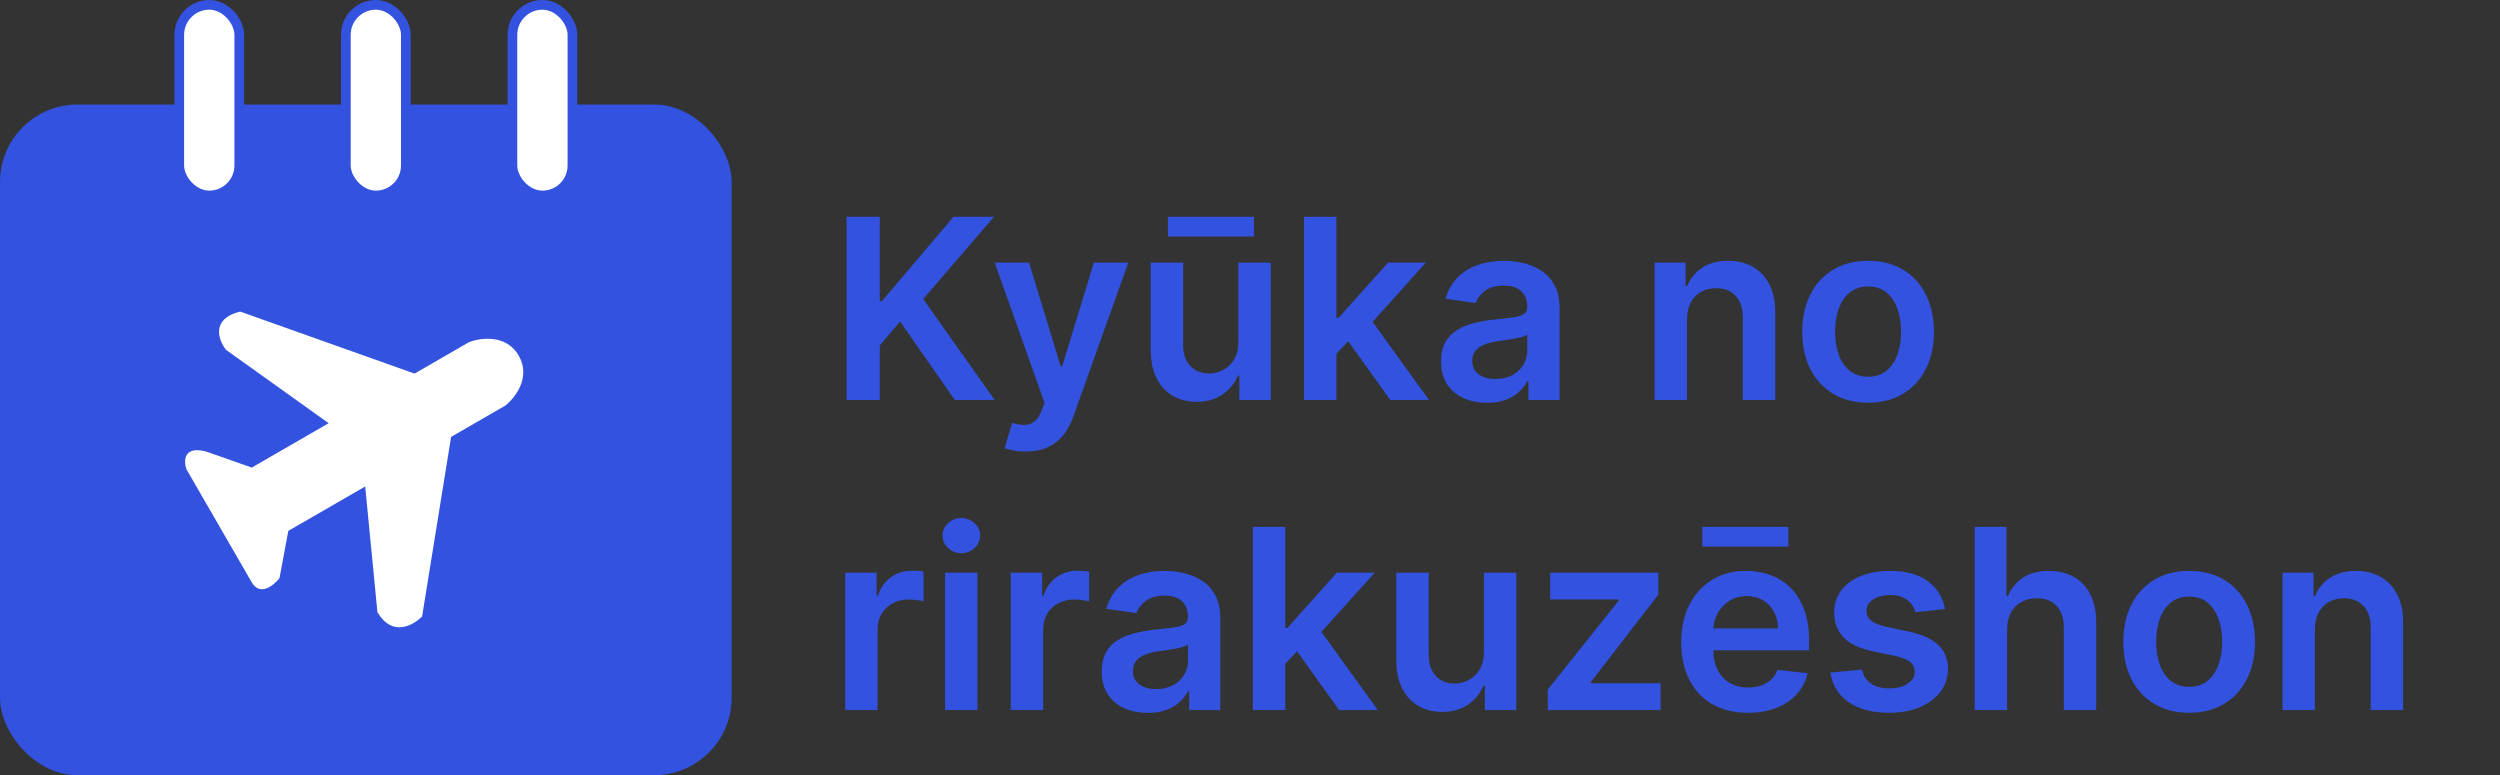<svg width="129" height="40" viewBox="0 0 129 40" fill="none" xmlns="http://www.w3.org/2000/svg">
<rect x="0" y="0" width="129" height="40" fill="#333333" stroke="none"/>
<path d="M43.685 20.64V11.186H45.398V15.53H45.514L49.202 11.186H51.293L47.637 15.428L51.326 20.64H49.267L46.446 16.587L45.398 17.824V20.64H43.685ZM52.928 23.299C52.7 23.299 52.489 23.281 52.295 23.244C52.104 23.21 51.952 23.17 51.838 23.124L52.226 21.822C52.469 21.893 52.686 21.927 52.877 21.924C53.068 21.921 53.235 21.861 53.38 21.744C53.528 21.63 53.652 21.439 53.754 21.171L53.897 20.788L51.326 13.55H53.098L54.733 18.905H54.806L56.445 13.55H58.223L55.383 21.499C55.251 21.875 55.076 22.196 54.857 22.464C54.639 22.735 54.371 22.941 54.054 23.082C53.74 23.227 53.365 23.299 52.928 23.299ZM63.899 17.658V13.55H65.57V20.64H63.949V19.38H63.876C63.715 19.777 63.452 20.102 63.086 20.354C62.723 20.607 62.275 20.733 61.743 20.733C61.278 20.733 60.867 20.63 60.51 20.423C60.156 20.214 59.879 19.911 59.679 19.514C59.479 19.114 59.379 18.631 59.379 18.064V13.55H61.05V17.806C61.05 18.255 61.173 18.612 61.419 18.877C61.666 19.142 61.989 19.274 62.389 19.274C62.635 19.274 62.874 19.214 63.105 19.094C63.335 18.974 63.525 18.795 63.672 18.558C63.823 18.318 63.899 18.018 63.899 17.658ZM64.707 11.186V12.206H60.265V11.186H64.707ZM68.812 18.415L68.807 16.398H69.075L71.623 13.55H73.576L70.441 17.04H70.095L68.812 18.415ZM67.288 20.64V11.186H68.959V20.64H67.288ZM71.739 20.64L69.43 17.413L70.557 16.236L73.737 20.64H71.739ZM76.73 20.784C76.281 20.784 75.876 20.703 75.516 20.543C75.159 20.38 74.876 20.14 74.666 19.823C74.46 19.506 74.357 19.115 74.357 18.651C74.357 18.251 74.431 17.92 74.579 17.658C74.727 17.396 74.928 17.187 75.184 17.03C75.439 16.873 75.727 16.755 76.047 16.675C76.37 16.592 76.704 16.532 77.049 16.495C77.464 16.452 77.801 16.413 78.06 16.379C78.318 16.342 78.506 16.287 78.623 16.213C78.743 16.136 78.803 16.018 78.803 15.858V15.83C78.803 15.482 78.7 15.213 78.494 15.022C78.287 14.831 77.99 14.736 77.603 14.736C77.193 14.736 76.869 14.825 76.629 15.004C76.391 15.182 76.231 15.393 76.148 15.636L74.588 15.415C74.711 14.984 74.914 14.624 75.197 14.334C75.481 14.042 75.827 13.823 76.236 13.679C76.645 13.531 77.098 13.457 77.593 13.457C77.935 13.457 78.275 13.497 78.614 13.577C78.952 13.657 79.261 13.79 79.541 13.974C79.822 14.156 80.046 14.403 80.216 14.717C80.388 15.031 80.474 15.424 80.474 15.895V20.64H78.868V19.666H78.812C78.71 19.863 78.567 20.048 78.383 20.22C78.201 20.39 77.972 20.526 77.695 20.631C77.421 20.733 77.099 20.784 76.73 20.784ZM77.164 19.555C77.499 19.555 77.79 19.489 78.037 19.357C78.283 19.222 78.472 19.043 78.604 18.822C78.74 18.6 78.808 18.358 78.808 18.097V17.261C78.755 17.304 78.666 17.344 78.54 17.381C78.417 17.418 78.278 17.45 78.124 17.478C77.97 17.506 77.818 17.53 77.667 17.552C77.516 17.573 77.386 17.592 77.275 17.607C77.025 17.641 76.802 17.697 76.605 17.773C76.409 17.851 76.253 17.958 76.139 18.097C76.025 18.232 75.968 18.407 75.968 18.623C75.968 18.931 76.081 19.163 76.305 19.32C76.53 19.477 76.816 19.555 77.164 19.555ZM87.05 16.486V20.64H85.379V13.55H86.976V14.754H87.059C87.223 14.357 87.483 14.042 87.84 13.808C88.2 13.574 88.644 13.457 89.174 13.457C89.663 13.457 90.089 13.562 90.453 13.771C90.819 13.98 91.102 14.284 91.302 14.681C91.505 15.078 91.605 15.559 91.602 16.125V20.64H89.931V16.384C89.931 15.91 89.808 15.539 89.562 15.271C89.318 15.004 88.981 14.87 88.551 14.87C88.258 14.87 87.998 14.934 87.77 15.064C87.546 15.19 87.369 15.373 87.24 15.613C87.113 15.853 87.05 16.144 87.05 16.486ZM96.394 20.779C95.701 20.779 95.101 20.627 94.594 20.322C94.086 20.017 93.692 19.591 93.412 19.043C93.135 18.495 92.996 17.855 92.996 17.123C92.996 16.39 93.135 15.748 93.412 15.198C93.692 14.647 94.086 14.219 94.594 13.914C95.101 13.61 95.701 13.457 96.394 13.457C97.086 13.457 97.687 13.61 98.194 13.914C98.702 14.219 99.095 14.647 99.372 15.198C99.652 15.748 99.792 16.39 99.792 17.123C99.792 17.855 99.652 18.495 99.372 19.043C99.095 19.591 98.702 20.017 98.194 20.322C97.687 20.627 97.086 20.779 96.394 20.779ZM96.403 19.44C96.779 19.44 97.093 19.337 97.345 19.131C97.597 18.922 97.785 18.641 97.908 18.291C98.034 17.94 98.097 17.549 98.097 17.118C98.097 16.684 98.034 16.292 97.908 15.941C97.785 15.587 97.597 15.305 97.345 15.096C97.093 14.887 96.779 14.782 96.403 14.782C96.019 14.782 95.698 14.887 95.443 15.096C95.191 15.305 95.001 15.587 94.875 15.941C94.752 16.292 94.691 16.684 94.691 17.118C94.691 17.549 94.752 17.94 94.875 18.291C95.001 18.641 95.191 18.922 95.443 19.131C95.698 19.337 96.019 19.44 96.403 19.44ZM43.611 36.64V29.549H45.232V30.731H45.306C45.435 30.322 45.657 30.006 45.971 29.785C46.288 29.56 46.649 29.448 47.055 29.448C47.148 29.448 47.251 29.453 47.365 29.462C47.482 29.468 47.579 29.479 47.656 29.494V31.031C47.585 31.007 47.472 30.985 47.319 30.967C47.168 30.945 47.022 30.934 46.88 30.934C46.575 30.934 46.301 31.001 46.058 31.133C45.818 31.262 45.629 31.442 45.49 31.673C45.352 31.904 45.283 32.17 45.283 32.472V36.64H43.611ZM48.766 36.64V29.549H50.437V36.64H48.766ZM49.606 28.543C49.341 28.543 49.114 28.455 48.923 28.28C48.732 28.101 48.636 27.887 48.636 27.638C48.636 27.386 48.732 27.172 48.923 26.997C49.114 26.818 49.341 26.729 49.606 26.729C49.874 26.729 50.102 26.818 50.289 26.997C50.48 27.172 50.575 27.386 50.575 27.638C50.575 27.887 50.48 28.101 50.289 28.28C50.102 28.455 49.874 28.543 49.606 28.543ZM52.155 36.64V29.549H53.776V30.731H53.85C53.979 30.322 54.2 30.006 54.514 29.785C54.831 29.56 55.193 29.448 55.599 29.448C55.692 29.448 55.795 29.453 55.909 29.462C56.026 29.468 56.123 29.479 56.2 29.494V31.031C56.129 31.007 56.016 30.985 55.862 30.967C55.712 30.945 55.566 30.934 55.424 30.934C55.119 30.934 54.845 31.001 54.602 31.133C54.362 31.262 54.173 31.442 54.034 31.673C53.896 31.904 53.827 32.17 53.827 32.472V36.64H52.155ZM59.223 36.783C58.774 36.783 58.369 36.703 58.009 36.543C57.652 36.38 57.369 36.14 57.16 35.823C56.953 35.506 56.85 35.115 56.85 34.651C56.85 34.251 56.924 33.92 57.072 33.658C57.22 33.397 57.421 33.187 57.677 33.03C57.932 32.873 58.22 32.755 58.54 32.675C58.863 32.592 59.197 32.532 59.542 32.495C59.957 32.452 60.294 32.413 60.553 32.379C60.811 32.342 60.999 32.287 61.116 32.213C61.236 32.136 61.296 32.018 61.296 31.858V31.83C61.296 31.482 61.193 31.213 60.987 31.022C60.781 30.831 60.483 30.736 60.096 30.736C59.686 30.736 59.362 30.825 59.122 31.004C58.885 31.182 58.725 31.393 58.642 31.636L57.081 31.415C57.204 30.984 57.407 30.624 57.691 30.334C57.974 30.042 58.32 29.823 58.729 29.679C59.139 29.531 59.591 29.457 60.087 29.457C60.428 29.457 60.768 29.497 61.107 29.577C61.445 29.657 61.755 29.79 62.035 29.974C62.315 30.156 62.539 30.404 62.709 30.717C62.881 31.031 62.967 31.424 62.967 31.895V36.64H61.361V35.666H61.305C61.204 35.863 61.061 36.048 60.876 36.22C60.694 36.39 60.465 36.526 60.188 36.631C59.914 36.733 59.593 36.783 59.223 36.783ZM59.657 35.556C59.993 35.556 60.283 35.489 60.53 35.357C60.776 35.222 60.965 35.043 61.097 34.822C61.233 34.6 61.301 34.358 61.301 34.097V33.261C61.248 33.304 61.159 33.344 61.033 33.381C60.91 33.418 60.771 33.45 60.617 33.478C60.464 33.506 60.311 33.53 60.16 33.552C60.01 33.574 59.879 33.592 59.768 33.607C59.519 33.641 59.296 33.697 59.099 33.773C58.902 33.85 58.746 33.958 58.632 34.097C58.519 34.232 58.462 34.407 58.462 34.623C58.462 34.931 58.574 35.163 58.798 35.32C59.023 35.477 59.309 35.556 59.657 35.556ZM66.171 34.415L66.166 32.398H66.434L68.983 29.549H70.935L67.801 33.039H67.454L66.171 34.415ZM64.648 36.64V27.186H66.319V36.64H64.648ZM69.098 36.64L66.79 33.413L67.916 32.236L71.097 36.64H69.098ZM76.569 33.658V29.549H78.24V36.64H76.619V35.38H76.545C76.385 35.777 76.122 36.102 75.756 36.354C75.393 36.606 74.945 36.733 74.413 36.733C73.948 36.733 73.537 36.63 73.18 36.423C72.826 36.214 72.549 35.911 72.349 35.514C72.149 35.114 72.049 34.631 72.049 34.064V29.549H73.72V33.806C73.72 34.255 73.843 34.612 74.09 34.877C74.336 35.142 74.659 35.274 75.059 35.274C75.305 35.274 75.544 35.214 75.775 35.094C76.005 34.974 76.195 34.795 76.342 34.558C76.493 34.318 76.569 34.018 76.569 33.658ZM79.866 36.64V35.579L83.522 30.994V30.934H79.986V29.549H85.567V30.69L82.086 35.195V35.255H85.687V36.64H79.866ZM90.194 36.779C89.483 36.779 88.869 36.631 88.352 36.336C87.838 36.037 87.443 35.615 87.166 35.071C86.889 34.523 86.75 33.878 86.75 33.136C86.75 32.407 86.889 31.767 87.166 31.216C87.446 30.662 87.837 30.231 88.338 29.923C88.84 29.613 89.429 29.457 90.106 29.457C90.543 29.457 90.956 29.528 91.344 29.669C91.734 29.808 92.079 30.023 92.378 30.316C92.679 30.608 92.916 30.981 93.089 31.433C93.261 31.882 93.347 32.418 93.347 33.039V33.552H87.535V32.425H91.745C91.742 32.105 91.673 31.821 91.537 31.572C91.402 31.319 91.213 31.121 90.97 30.976C90.73 30.831 90.45 30.759 90.129 30.759C89.788 30.759 89.488 30.842 89.229 31.008C88.971 31.171 88.769 31.387 88.624 31.655C88.483 31.919 88.41 32.21 88.407 32.527V33.51C88.407 33.923 88.483 34.277 88.634 34.572C88.784 34.865 88.995 35.089 89.266 35.246C89.537 35.4 89.854 35.477 90.217 35.477C90.46 35.477 90.68 35.443 90.877 35.376C91.074 35.305 91.245 35.202 91.39 35.066C91.534 34.931 91.644 34.763 91.718 34.563L93.278 34.738C93.179 35.151 92.992 35.511 92.715 35.819C92.441 36.123 92.09 36.36 91.662 36.53C91.234 36.696 90.745 36.779 90.194 36.779ZM92.281 27.186V28.206H87.84V27.186H92.281ZM100.365 31.424L98.842 31.59C98.799 31.436 98.723 31.291 98.616 31.156C98.511 31.021 98.369 30.911 98.191 30.828C98.012 30.745 97.794 30.704 97.535 30.704C97.188 30.704 96.895 30.779 96.658 30.93C96.424 31.081 96.309 31.276 96.312 31.516C96.309 31.722 96.384 31.89 96.538 32.019C96.695 32.148 96.954 32.255 97.314 32.338L98.523 32.596C99.194 32.741 99.693 32.97 100.019 33.284C100.348 33.598 100.515 34.009 100.518 34.517C100.515 34.963 100.384 35.357 100.125 35.699C99.87 36.037 99.514 36.302 99.059 36.493C98.603 36.684 98.08 36.779 97.489 36.779C96.621 36.779 95.923 36.597 95.393 36.234C94.864 35.868 94.549 35.358 94.447 34.706L96.077 34.549C96.15 34.869 96.307 35.111 96.547 35.274C96.787 35.437 97.1 35.519 97.485 35.519C97.882 35.519 98.2 35.437 98.44 35.274C98.683 35.111 98.805 34.909 98.805 34.669C98.805 34.466 98.726 34.298 98.57 34.166C98.416 34.034 98.175 33.932 97.849 33.861L96.64 33.607C95.96 33.466 95.456 33.227 95.13 32.892C94.804 32.553 94.642 32.126 94.645 31.608C94.642 31.171 94.761 30.793 95.001 30.473C95.244 30.15 95.581 29.9 96.012 29.725C96.446 29.546 96.946 29.457 97.512 29.457C98.343 29.457 98.997 29.634 99.474 29.988C99.954 30.342 100.251 30.82 100.365 31.424ZM103.567 32.486V36.64H101.896V27.186H103.53V30.754H103.613C103.779 30.354 104.036 30.039 104.384 29.808C104.735 29.574 105.181 29.457 105.723 29.457C106.215 29.457 106.644 29.56 107.011 29.766C107.377 29.973 107.66 30.274 107.86 30.671C108.063 31.068 108.165 31.553 108.165 32.126V36.64H106.494V32.384C106.494 31.907 106.371 31.536 106.124 31.271C105.881 31.004 105.54 30.87 105.099 30.87C104.804 30.87 104.539 30.934 104.305 31.064C104.075 31.19 103.893 31.373 103.761 31.613C103.631 31.853 103.567 32.144 103.567 32.486ZM112.961 36.779C112.269 36.779 111.669 36.627 111.161 36.322C110.653 36.017 110.259 35.591 109.979 35.043C109.702 34.495 109.564 33.855 109.564 33.123C109.564 32.39 109.702 31.748 109.979 31.198C110.259 30.647 110.653 30.219 111.161 29.914C111.669 29.61 112.269 29.457 112.961 29.457C113.654 29.457 114.254 29.61 114.762 29.914C115.27 30.219 115.662 30.647 115.939 31.198C116.219 31.748 116.359 32.39 116.359 33.123C116.359 33.855 116.219 34.495 115.939 35.043C115.662 35.591 115.27 36.017 114.762 36.322C114.254 36.627 113.654 36.779 112.961 36.779ZM112.971 35.44C113.346 35.44 113.66 35.337 113.912 35.131C114.165 34.922 114.352 34.641 114.476 34.291C114.602 33.94 114.665 33.549 114.665 33.118C114.665 32.684 114.602 32.292 114.476 31.941C114.352 31.587 114.165 31.305 113.912 31.096C113.66 30.887 113.346 30.782 112.971 30.782C112.586 30.782 112.266 30.887 112.01 31.096C111.758 31.305 111.569 31.587 111.443 31.941C111.319 32.292 111.258 32.684 111.258 33.118C111.258 33.549 111.319 33.94 111.443 34.291C111.569 34.641 111.758 34.922 112.01 35.131C112.266 35.337 112.586 35.44 112.971 35.44ZM119.449 32.486V36.64H117.777V29.549H119.375V30.754H119.458C119.621 30.357 119.881 30.042 120.238 29.808C120.598 29.574 121.043 29.457 121.572 29.457C122.062 29.457 122.488 29.562 122.851 29.771C123.217 29.98 123.5 30.284 123.7 30.68C123.904 31.078 124.004 31.559 124 32.126V36.64H122.329V32.384C122.329 31.91 122.206 31.539 121.96 31.271C121.717 31.004 121.38 30.87 120.949 30.87C120.657 30.87 120.397 30.934 120.169 31.064C119.944 31.19 119.767 31.373 119.638 31.613C119.512 31.853 119.449 32.144 119.449 32.486Z" fill="#3252DF"/>
<rect y="5.393" width="37.753" height="34.607" rx="4" fill="#3252DF"/>
<rect x="9.25" y="0.25" width="3.096" height="9.837" rx="1.548" fill="white" stroke="#3252DF" stroke-width="0.5"/>
<rect x="17.846" y="0.25" width="3.096" height="9.837" rx="1.548" fill="white" stroke="#3252DF" stroke-width="0.5"/>
<rect x="26.441" y="0.25" width="3.096" height="9.837" rx="1.548" fill="white" stroke="#3252DF" stroke-width="0.5"/>
<path d="M24.191 17.661L21.391 19.277L12.388 16.076C10.866 16.457 11.27 17.552 11.662 18.051L16.958 21.837L12.992 24.127L10.649 23.302C9.472 22.986 9.471 23.775 9.617 24.208L12.985 30.041C13.416 30.788 14.122 30.214 14.421 29.834L14.878 27.393L18.844 25.103L19.474 31.583C20.229 32.889 21.326 32.276 21.781 31.806L23.277 22.544L26.076 20.927C26.576 20.535 27.413 19.471 26.767 18.351C26.12 17.231 24.78 17.424 24.191 17.661Z" fill="white"/>
</svg>
